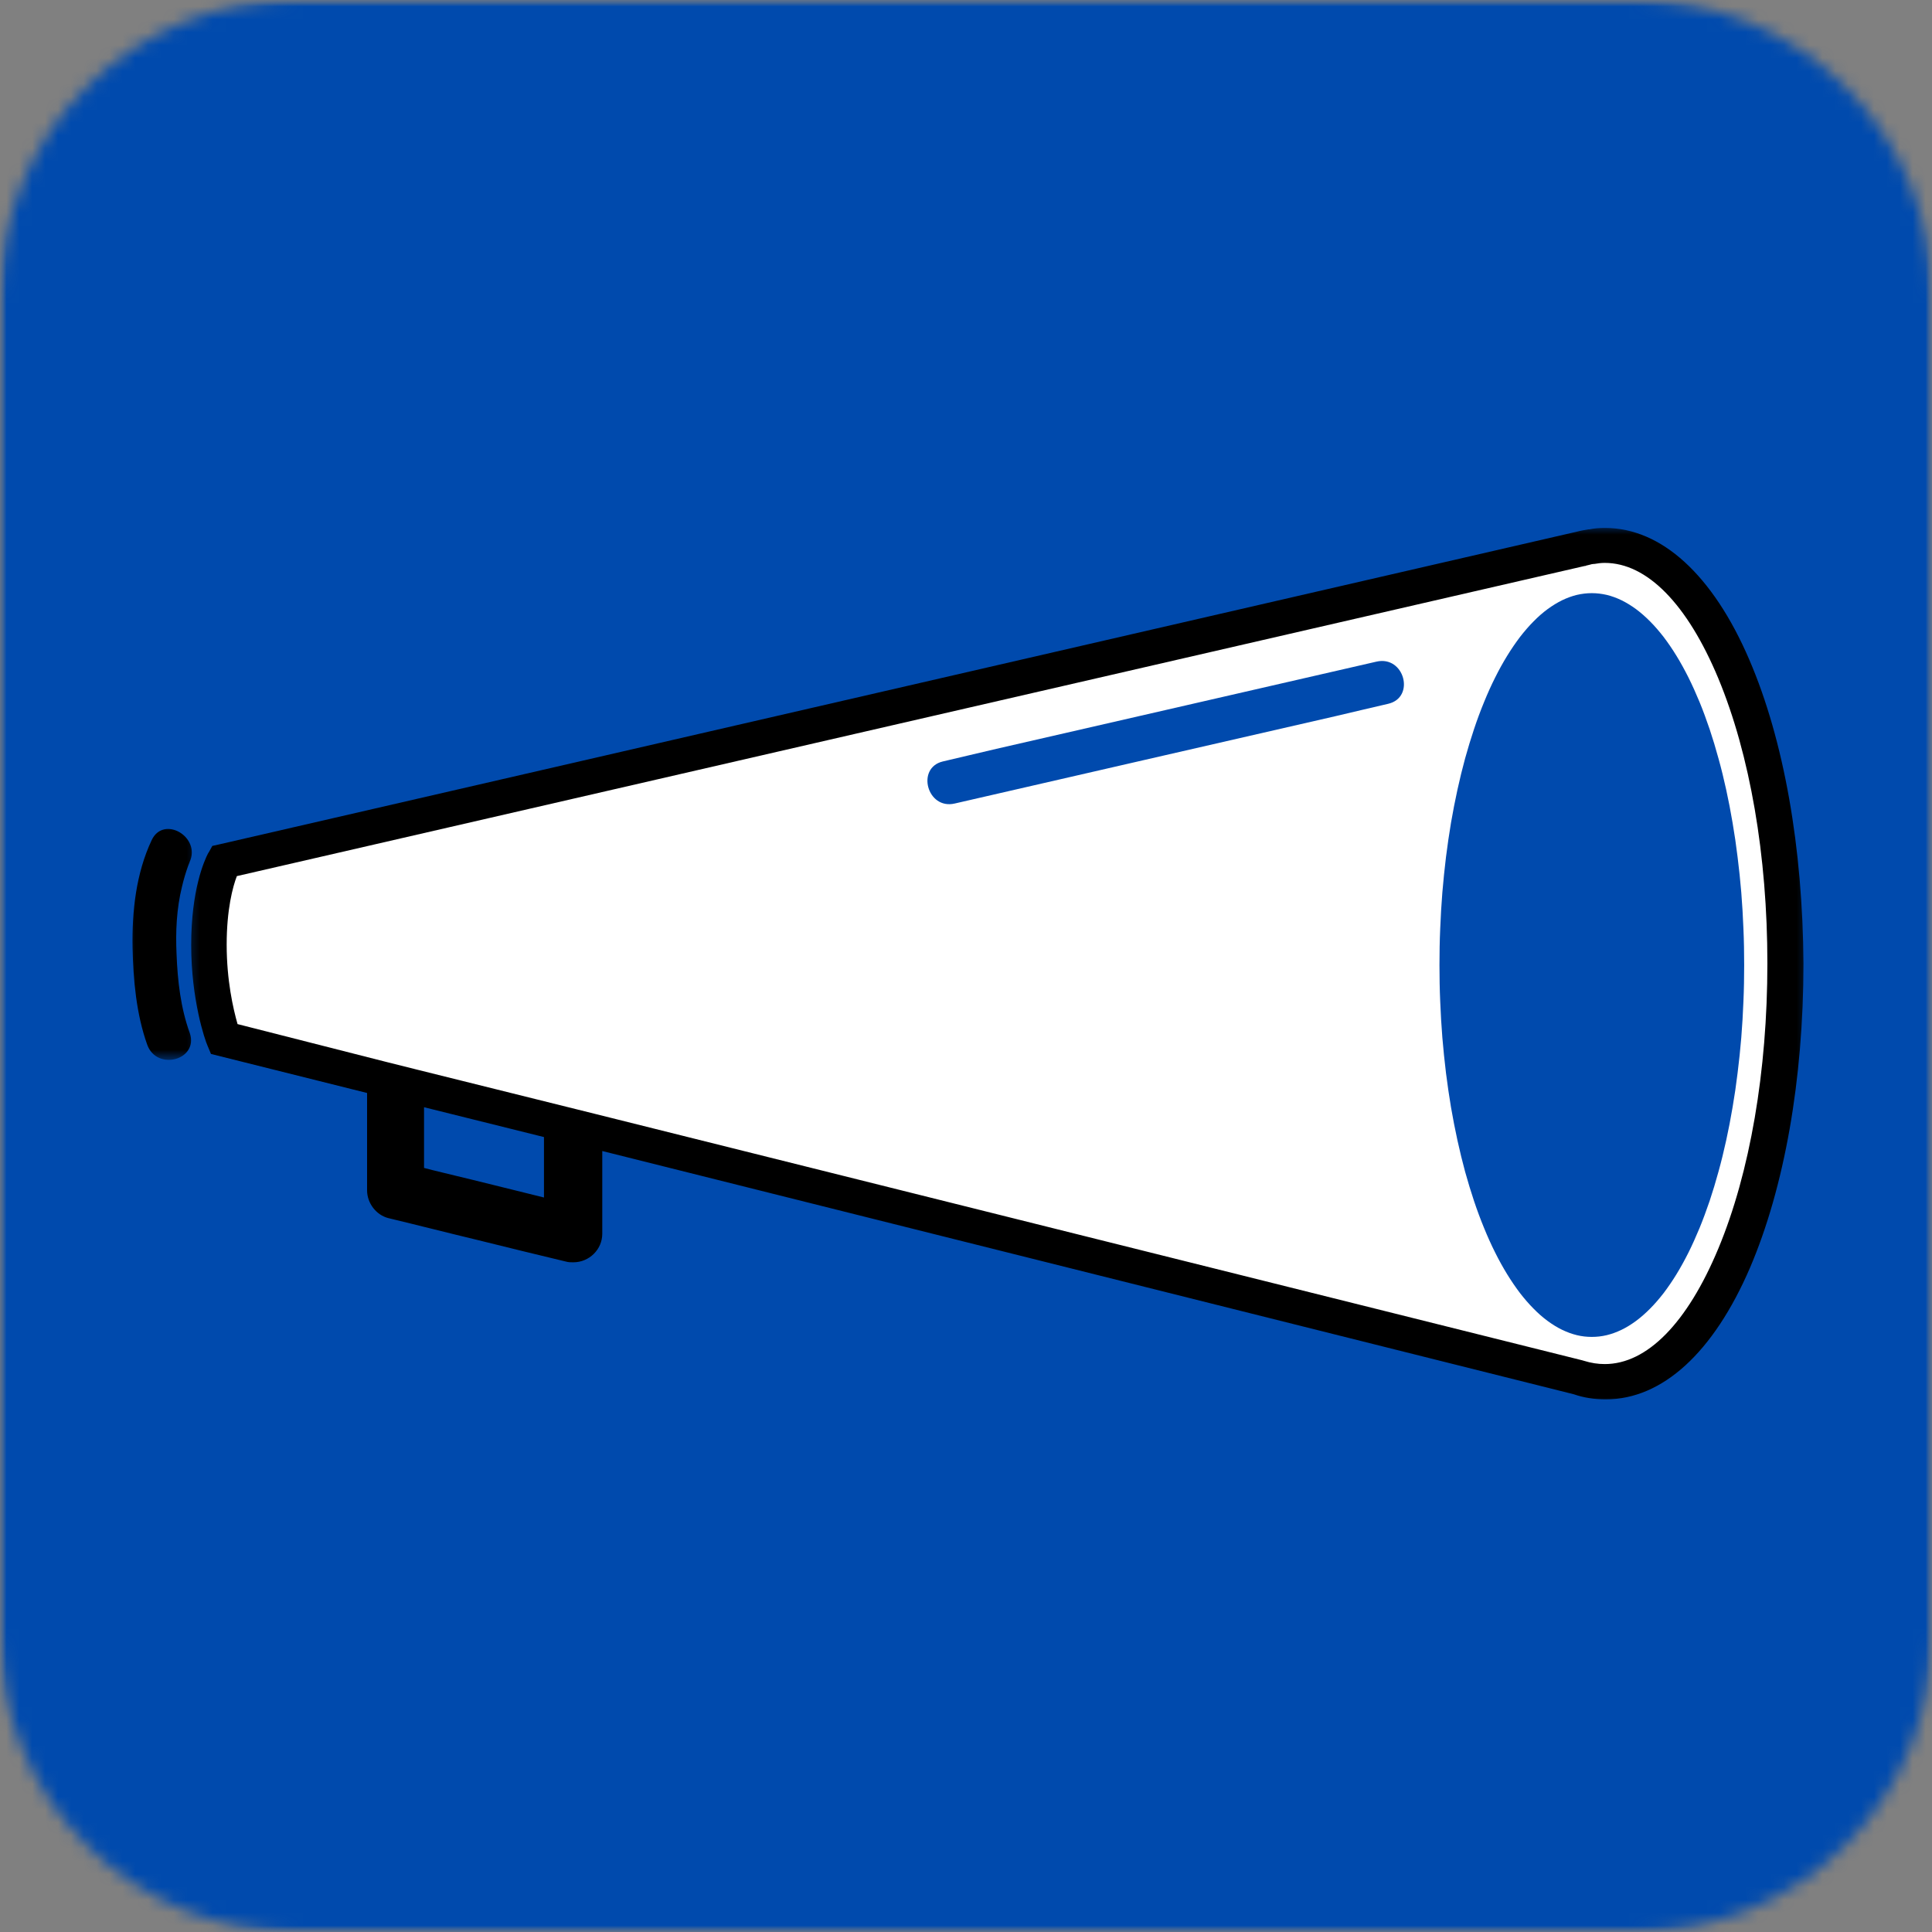 <svg width="150" height="150" viewBox="0 0 150 150" fill="none" xmlns="http://www.w3.org/2000/svg">
<rect x="0" y="0" width="150" height="150" fill="#808080" stroke="none"/>
<mask id="mask0_14_170" style="mask-type:luminance" maskUnits="userSpaceOnUse" x="0" y="0" width="150" height="150">
<path d="M0 0H150V150H0V0Z" fill="white"/>
</mask>
<g mask="url(#mask0_14_170)">
<mask id="mask1_14_170" style="mask-type:luminance" maskUnits="userSpaceOnUse" x="0" y="0" width="150" height="150">
<path d="M23 0H127C133.099 0 138.948 2.422 143.266 6.734C147.578 11.052 150 16.901 150 23V127C150 133.099 147.578 138.948 143.266 143.266C138.948 147.578 133.099 150 127 150H23C16.901 150 11.052 147.578 6.734 143.266C2.422 138.948 0 133.099 0 127V23C0 16.901 2.422 11.052 6.734 6.734C11.052 2.422 16.901 0 23 0Z" fill="white"/>
</mask>
<g mask="url(#mask1_14_170)">
<path d="M0 0H150V150H0V0Z" fill="#004AAD"/>
</g>
</g>
<path d="M124.594 42.333C124.224 42.333 123.88 42.359 123.51 42.417C123.245 42.469 122.979 42.521 122.714 42.599L17.333 66.865C17.333 66.865 16.141 68.943 16.141 73.37C16.141 77.797 17.333 80.667 17.333 80.667L122.505 106.932C123.193 107.172 123.854 107.276 124.568 107.276C132.427 107.276 138.568 93 138.568 74.792C138.62 56.615 132.453 42.333 124.594 42.333Z" fill="white"/>
<mask id="mask2_14_170" style="mask-type:luminance" maskUnits="userSpaceOnUse" x="14" y="40" width="127" height="69">
<path d="M14.333 40.682H140.63V109H14.333V40.682Z" fill="white"/>
</mask>
<g mask="url(#mask2_14_170)">
<path d="M135.813 51.214C132.984 44.63 128.984 40.99 124.62 40.99C124.172 40.99 123.771 41.021 123.401 41.099H123.323C123.031 41.151 122.714 41.203 122.422 41.281L17.068 65.547L16.484 65.677L16.193 66.203L16.167 66.229C15.849 66.839 14.844 69.104 14.844 73.37C14.844 77.615 15.901 80.719 16.115 81.193L16.38 81.828L28.5 84.859V92.417C28.5 93.417 29.213 94.344 30.167 94.578C32.469 95.13 34.745 95.714 37.047 96.266C39.349 96.844 41.651 97.396 43.958 97.953C44.141 98.005 44.328 98.005 44.51 98.005C45.755 98.005 46.76 97 46.76 95.792V89.365L122.188 108.25C122.953 108.516 123.771 108.646 124.672 108.646C129.068 108.646 133.036 105.01 135.87 98.427C138.542 92.182 140.021 83.802 140.021 74.818C139.969 65.865 138.516 57.484 135.813 51.214ZM42.234 92.974C41.099 92.682 38.688 92.104 36.677 91.599C35.089 91.208 33.609 90.865 32.922 90.677V85.964L42.234 88.281V92.974ZM133.406 96.948C131 102.719 127.875 105.906 124.594 105.906C124.063 105.906 123.536 105.828 122.953 105.646L122.849 105.615L46.339 86.516L32.365 83.042L29.927 82.432L18.443 79.51C18.099 78.297 17.599 76.109 17.599 73.344C17.599 70.604 18.073 68.839 18.391 68.021L123.031 43.943H123.083L123.135 43.917C123.245 43.891 123.349 43.865 123.453 43.839C123.536 43.812 123.641 43.786 123.719 43.786H123.771C124.063 43.734 124.328 43.703 124.594 43.703C127.875 43.703 131 46.896 133.406 52.661C135.87 58.589 137.219 66.443 137.219 74.792C137.219 83.146 135.87 91.047 133.406 96.948Z" fill="black"/>
</g>
<path d="M14.74 66.891C14.792 66.787 14.766 66.812 14.74 66.891Z" fill="black"/>
<mask id="mask3_14_170" style="mask-type:luminance" maskUnits="userSpaceOnUse" x="9" y="63" width="7" height="20">
<path d="M9.63 63.667H15.667V82.333H9.63V63.667Z" fill="white"/>
</mask>
<g mask="url(#mask3_14_170)">
<path d="M13.708 74.083C13.625 72.318 13.708 70.552 14.13 68.838C14.26 68.287 14.422 67.734 14.604 67.234C14.661 67.099 14.713 66.969 14.74 66.891C14.74 66.917 14.713 66.917 14.713 66.943C15.641 64.995 12.703 63.255 11.776 65.229C10.557 67.812 10.24 70.787 10.292 73.583C10.344 76.057 10.583 78.745 11.432 81.115C12.172 83.172 15.427 82.302 14.74 80.219C14.026 78.271 13.786 76.135 13.708 74.083Z" fill="black"/>
</g>
<path d="M74.125 62.385C83.943 60.12 93.786 57.88 103.635 55.615C105.01 55.297 106.411 54.953 107.786 54.641C109.906 54.141 109.031 50.87 106.865 51.37C97.042 53.635 87.198 55.875 77.354 58.141C75.979 58.458 74.573 58.802 73.198 59.12C71.109 59.62 71.984 62.885 74.125 62.385Z" fill="#004AAD"/>
<path d="M135.417 74.927C135.417 75.87 135.401 76.812 135.359 77.755C135.323 78.698 135.266 79.63 135.193 80.557C135.115 81.484 135.021 82.401 134.906 83.307C134.797 84.214 134.667 85.099 134.516 85.974C134.37 86.849 134.203 87.703 134.021 88.537C133.839 89.37 133.641 90.182 133.422 90.969C133.208 91.755 132.979 92.51 132.734 93.245C132.484 93.974 132.229 94.672 131.953 95.344C131.677 96.01 131.391 96.646 131.094 97.245C130.792 97.844 130.484 98.406 130.161 98.932C129.839 99.458 129.505 99.943 129.167 100.391C128.823 100.833 128.474 101.24 128.115 101.599C127.755 101.964 127.391 102.281 127.021 102.557C126.651 102.828 126.276 103.063 125.896 103.245C125.516 103.427 125.135 103.568 124.75 103.661C124.359 103.755 123.974 103.797 123.589 103.797C123.198 103.797 122.812 103.755 122.427 103.661C122.042 103.568 121.661 103.427 121.281 103.245C120.901 103.063 120.526 102.828 120.156 102.557C119.781 102.281 119.417 101.964 119.062 101.599C118.703 101.24 118.354 100.833 118.01 100.391C117.672 99.943 117.339 99.458 117.016 98.932C116.693 98.406 116.38 97.844 116.083 97.245C115.781 96.646 115.495 96.01 115.224 95.344C114.948 94.672 114.687 93.974 114.443 93.245C114.198 92.51 113.969 91.755 113.75 90.969C113.536 90.182 113.339 89.37 113.156 88.537C112.974 87.703 112.807 86.849 112.656 85.974C112.51 85.099 112.38 84.214 112.266 83.307C112.156 82.401 112.062 81.484 111.984 80.557C111.911 79.63 111.854 78.698 111.818 77.755C111.776 76.812 111.76 75.87 111.76 74.927C111.76 73.979 111.776 73.037 111.818 72.094C111.854 71.151 111.911 70.219 111.984 69.292C112.062 68.365 112.156 67.448 112.266 66.542C112.38 65.635 112.51 64.75 112.656 63.875C112.807 63 112.974 62.146 113.156 61.312C113.339 60.479 113.536 59.667 113.75 58.885C113.969 58.099 114.198 57.339 114.443 56.609C114.687 55.875 114.948 55.177 115.224 54.505C115.495 53.839 115.781 53.203 116.083 52.604C116.38 52.005 116.693 51.443 117.016 50.917C117.339 50.391 117.672 49.906 118.01 49.458C118.354 49.016 118.703 48.609 119.062 48.25C119.417 47.885 119.781 47.568 120.156 47.292C120.526 47.021 120.901 46.792 121.281 46.604C121.661 46.422 122.042 46.281 122.427 46.188C122.812 46.099 123.198 46.052 123.589 46.052C123.974 46.052 124.359 46.099 124.75 46.188C125.135 46.281 125.516 46.422 125.896 46.604C126.276 46.792 126.651 47.021 127.021 47.292C127.391 47.568 127.755 47.885 128.115 48.25C128.474 48.609 128.823 49.016 129.167 49.458C129.505 49.906 129.839 50.391 130.161 50.917C130.484 51.443 130.792 52.005 131.094 52.604C131.391 53.203 131.677 53.839 131.953 54.505C132.229 55.177 132.484 55.875 132.734 56.609C132.979 57.339 133.208 58.099 133.422 58.885C133.641 59.667 133.839 60.479 134.021 61.312C134.203 62.146 134.37 63 134.516 63.875C134.667 64.75 134.797 65.635 134.906 66.542C135.021 67.448 135.115 68.365 135.193 69.292C135.266 70.219 135.323 71.151 135.359 72.094C135.401 73.037 135.417 73.979 135.417 74.927Z" fill="#004AAD"/>
</svg>
